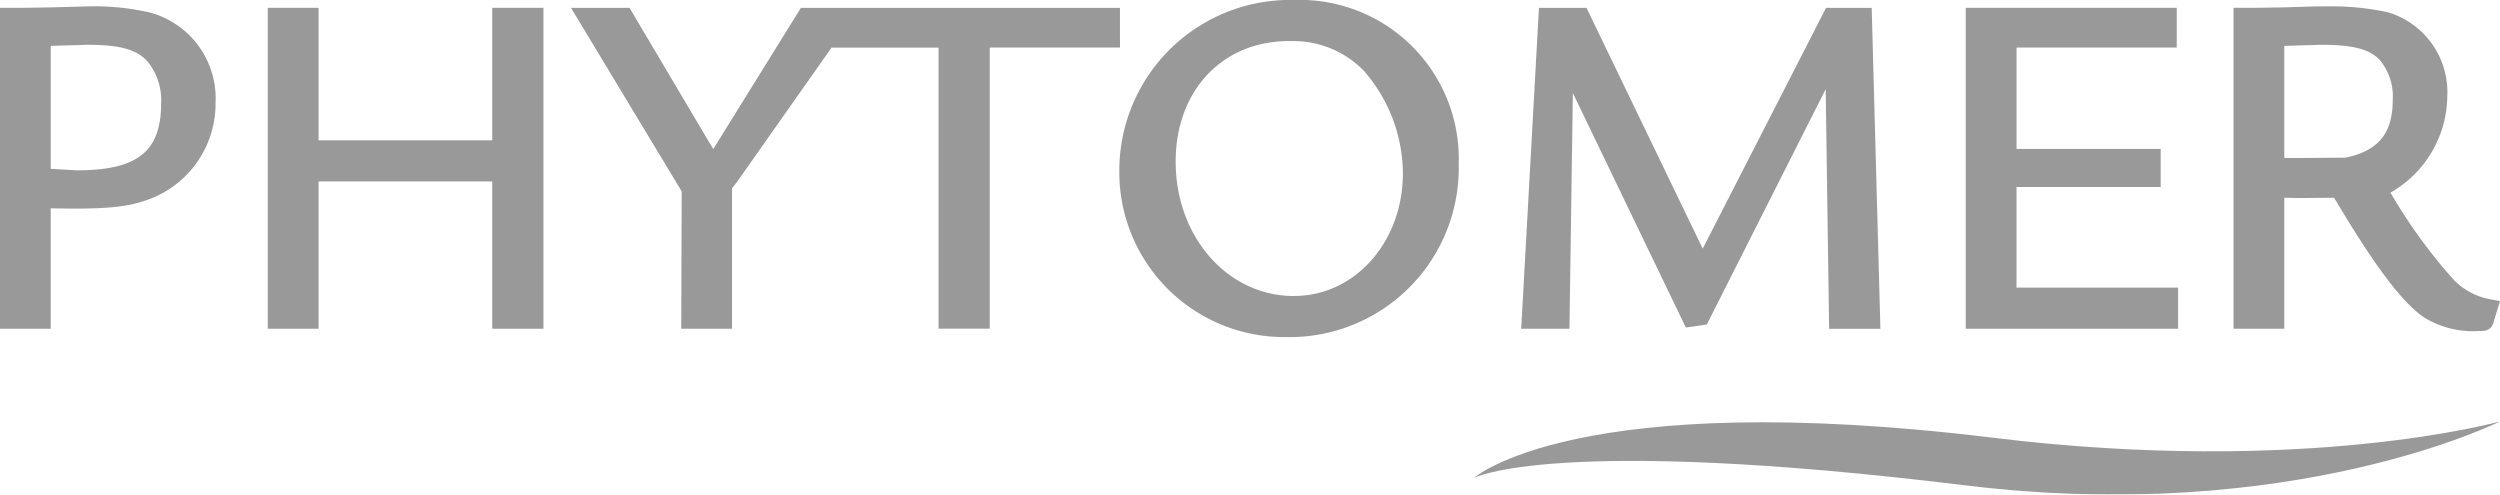 <svg xmlns="http://www.w3.org/2000/svg" xmlns:xlink="http://www.w3.org/1999/xlink" width="201" height="39.762" viewBox="0 0 201 39.762">
  <defs>
    <clipPath id="clip-path">
      <rect id="Rectangle_29" data-name="Rectangle 29" width="201" height="39.762" fill="#333"/>
    </clipPath>
  </defs>
  <g id="Group_1" data-name="Group 1" opacity="0.5" style="mix-blend-mode: luminosity;isolation: isolate">
    <g id="Group_1-2" data-name="Group 1" transform="translate(0 0)" clip-path="url(#clip-path)">
      <path id="Path_11" data-name="Path 11" d="M6.162,13.828c-.021,0-1.69-.1-2.081-.119V3.824l.238-.01,2.672-.079c2.665,0,3.99.366,4.874,1.348a4.888,4.888,0,0,1,1.089,3.36c0,3.876-1.9,5.386-6.791,5.386ZM12.086,1.147h0a20.071,20.071,0,0,0-5.069-.5l-.85.023L4.257.723l-2.4.039H0v25.8H4.078V16.882c.4.007,1.778.025,1.778.025,3.178,0,4.7-.2,6.285-.813A8.207,8.207,0,0,0,17.332,8.37a7.149,7.149,0,0,0-5.251-7.223Z" transform="translate(0 -0.133)" fill="#333"/>
      <path id="Path_12" data-name="Path 12" d="M45.2.794V11.447H31.237V.794H27.154v25.8h4.083V14.751H45.2V26.594h4.119V.794Z" transform="translate(-5.624 -0.164)" fill="#333"/>
      <path id="Path_13" data-name="Path 13" d="M102.033.794H76.384s-6.62,10.674-7.048,11.358C68.921,11.458,62.605.794,62.605.794H57.9l8.9,14.757-.036,11.043h4.083V15.29a10.743,10.743,0,0,0,.691-.913L78.85,3.989h8.6v22.6h4.117V3.986h10.47V.794Z" transform="translate(-11.992 -0.164)" fill="#333"/>
      <path id="Path_14" data-name="Path 14" d="M127.539,23.8c-5.331,0-9.508-4.751-9.508-10.808,0-5.7,3.74-9.688,9.1-9.688h.482A7.888,7.888,0,0,1,133.168,5.7,12.647,12.647,0,0,1,136.3,13.92c0,5.533-3.85,9.876-8.762,9.876ZM127.575,0A13.722,13.722,0,0,0,113.5,13.66,13.261,13.261,0,0,0,126.588,27.1c.094,0,.189,0,.283,0A13.6,13.6,0,0,0,140.788,13.83q.007-.307,0-.614A12.78,12.78,0,0,0,127.575,0Z" transform="translate(-23.507 0)" fill="#333"/>
      <path id="Path_15" data-name="Path 15" d="M182.187.794H178.76l-9.915,19.361L159.5.794h-3.822l-1.427,25.8h3.879s.248-16.977.274-18.95c.872,1.8,9.084,18.853,9.084,18.853l1.686-.243s8.691-17.2,9.558-18.923c.031,1.91.276,19.267.276,19.267h4.123l-.7-25.8Z" transform="translate(-31.946 -0.164)" fill="#333"/>
      <path id="Path_16" data-name="Path 16" d="M203.409,15.2H215V12.139h-11.59V3.986H216.29V.794H199.326v25.8H216.4V23.288H203.409V15.2Z" transform="translate(-41.281 -0.164)" fill="#333"/>
      <path id="Path_17" data-name="Path 17" d="M235.461,12.807c-.067-.006-4.475.052-4.9.018v-9c.442-.016,2.942-.093,2.942-.093,2.5,0,3.817.323,4.678,1.156a4.566,4.566,0,0,1,1.1,3.3c0,2.671-1.185,4.1-3.83,4.623Zm11.859,11.418a5.464,5.464,0,0,1-3.1-1.559,42,42,0,0,1-5.12-7.048,9.03,9.03,0,0,0,4.568-7.77,6.7,6.7,0,0,0-4.813-6.74,21.809,21.809,0,0,0-5.063-.461h-.777l-2.393.075-2.369.039h-1.773v25.8h4.083V16.03c.339.006,1.036.025,1.036.025.07,0,2.537-.021,2.965-.021.079.129.2.325.2.325,3.166,5.307,5.354,8.187,7.1,9.335a7.552,7.552,0,0,0,4.369,1.051c.39,0,.919,0,1.126-.611,0-.01.547-1.8.547-1.8l-.584-.1Z" transform="translate(-46.905 -0.132)" fill="#333"/>
      <path id="Path_18" data-name="Path 18" d="M231.954,42.731s-15.62,4.386-40.766,1.313c-33.488-4.091-41.724,3.226-41.724,3.226s6.488-3.435,39.486.6C215.326,51.1,231.954,42.731,231.954,42.731Z" transform="translate(-30.954 -8.85)" fill="#333"/>
    </g>
  </g>
</svg>
